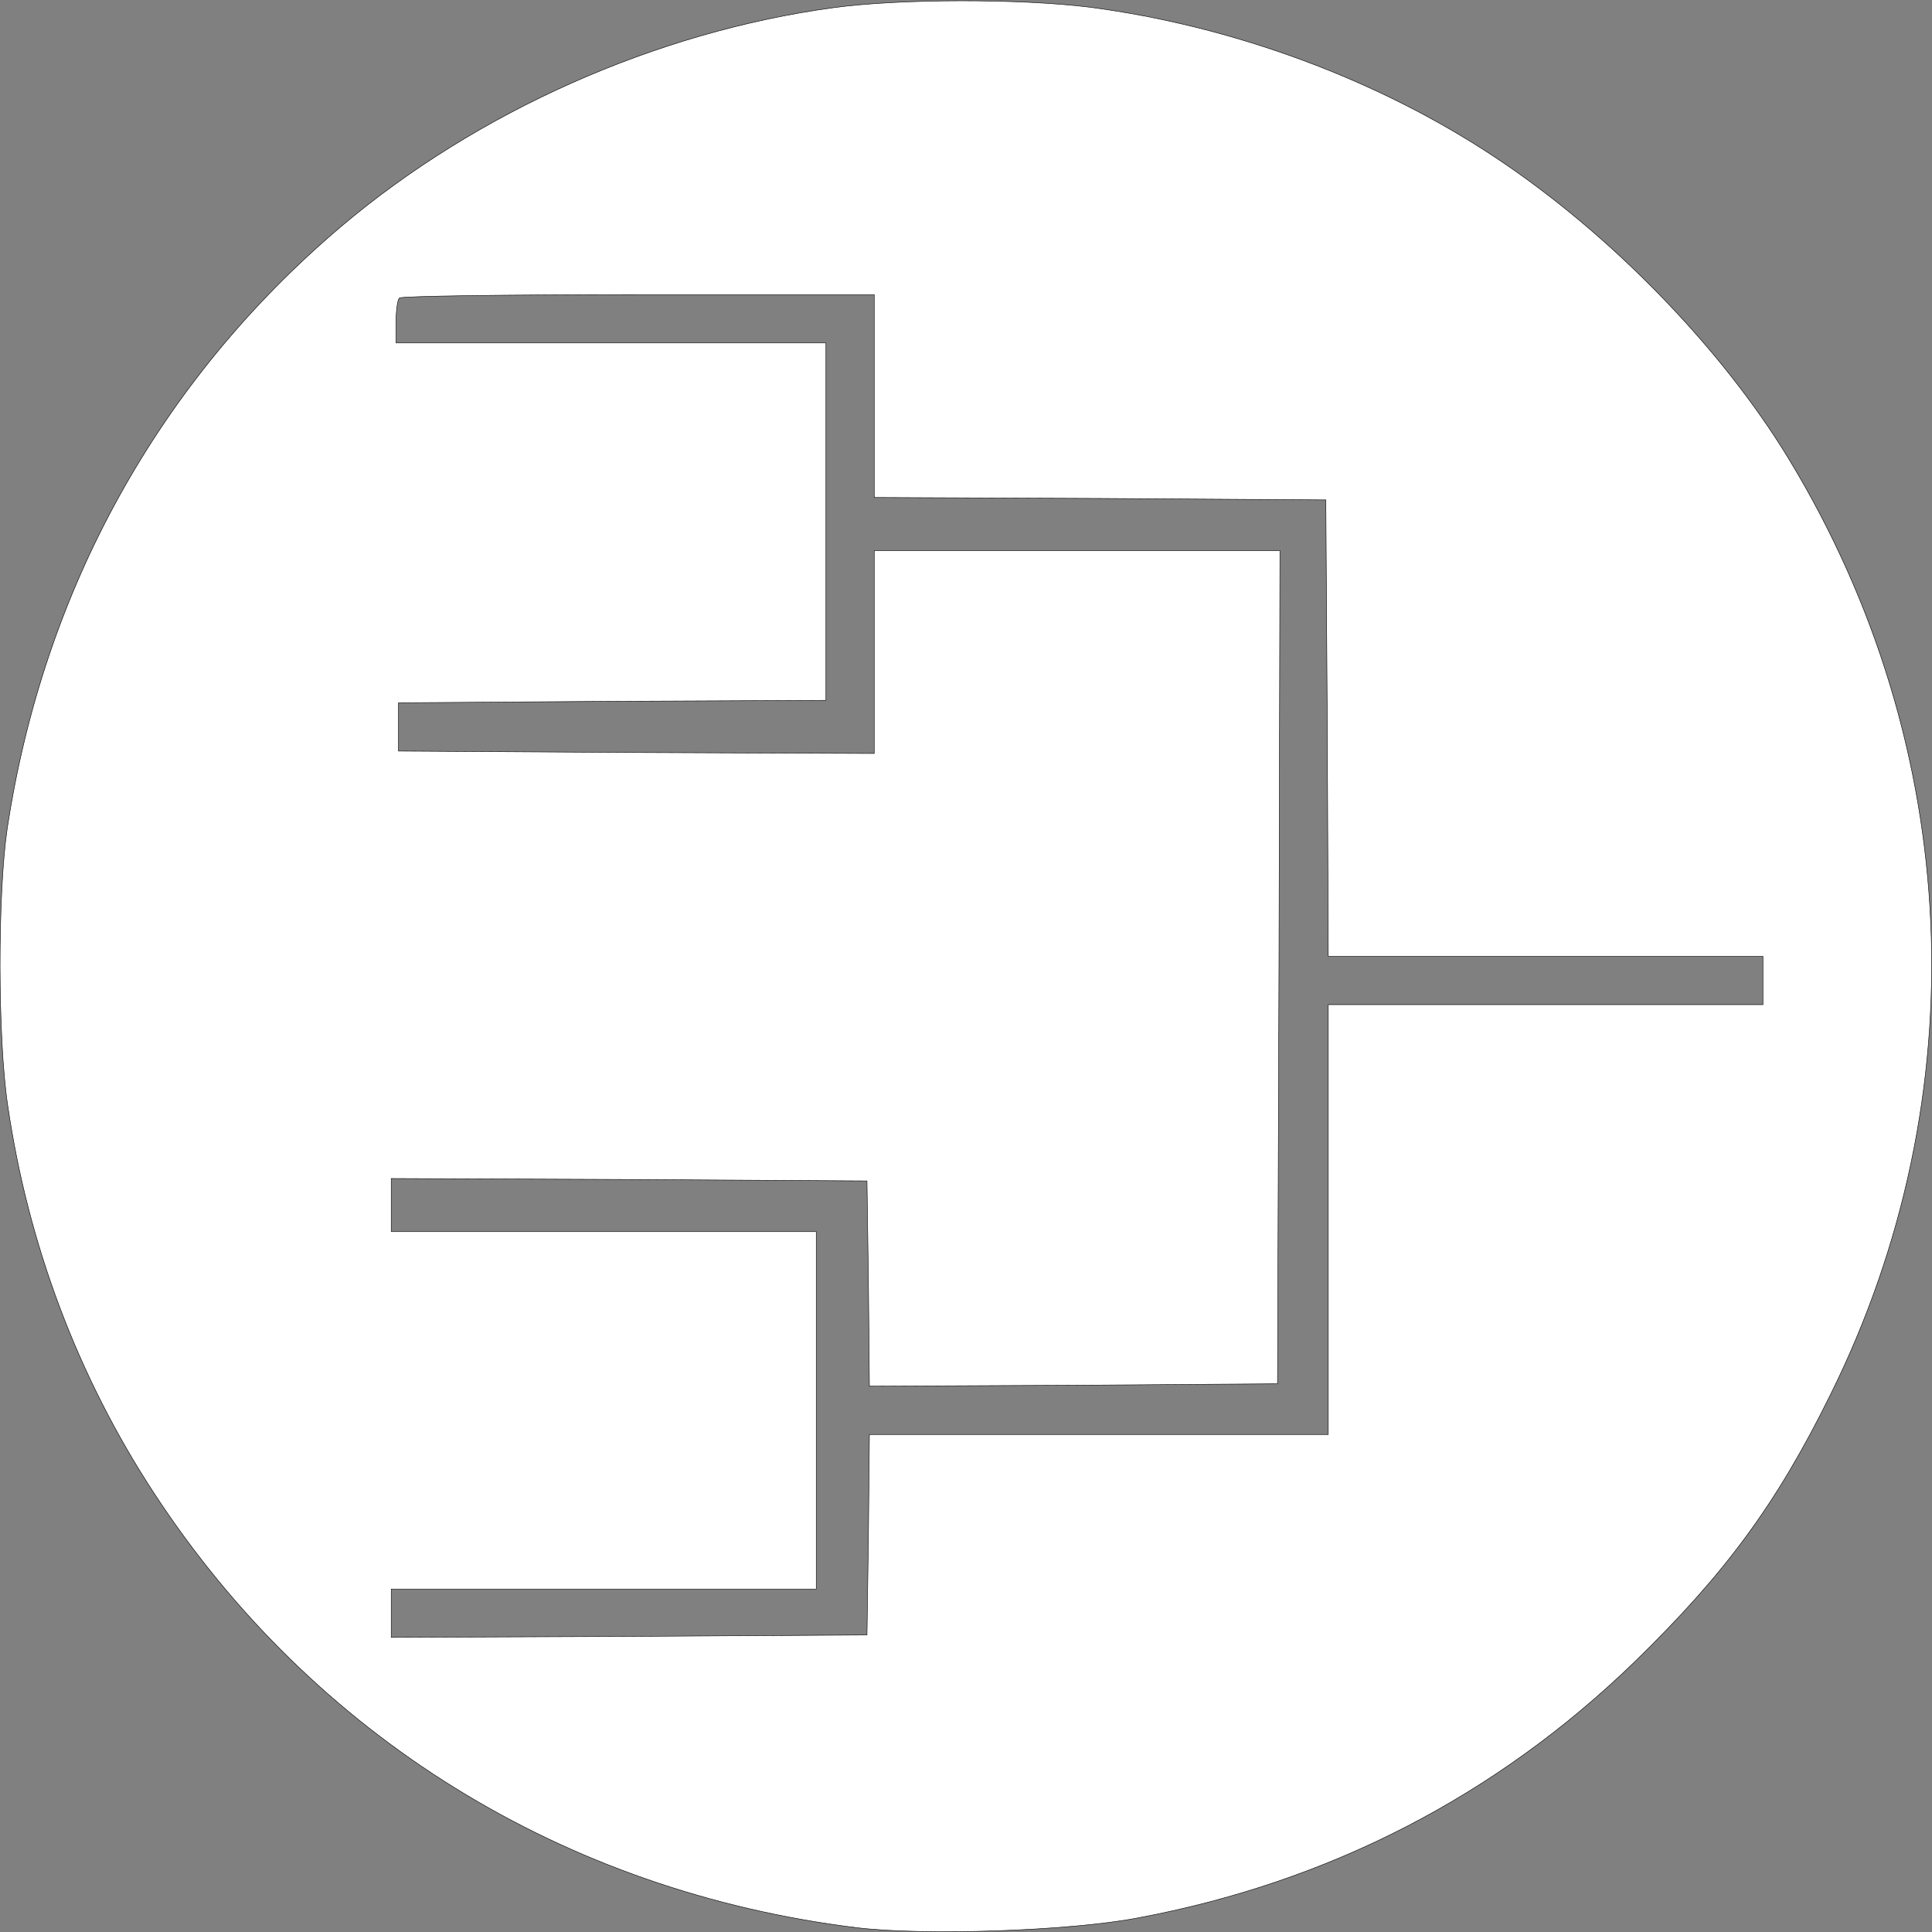 <?xml version="1.0" standalone="no"?>
<!DOCTYPE svg PUBLIC "-//W3C//DTD SVG 20010904//EN"
 "http://www.w3.org/TR/2001/REC-SVG-20010904/DTD/svg10.dtd">
<svg version="1.0" xmlns="http://www.w3.org/2000/svg"
 width="400pt" height="400pt" viewBox="0 0 400 400"
 preserveAspectRatio="xMidYMid meet">

<rect x="0" y="0" width="400" height="400" fill="#808080" stroke="none"/>

<g transform="translate(0,400) scale(0.1,-0.1)"
fill="white" stroke="black">
<path d="M1725 3984 c-367 -50 -738 -215 -1020 -454 -376 -319 -615 -751 -690
-1245 -20 -134 -20 -435 1 -574 42 -287 145 -561 302 -801 329 -504 848 -826
1455 -901 140 -17 441 -7 582 20 397 74 743 253 1029 530 188 183 294 327 405
552 308 620 276 1343 -85 1938 -140 231 -371 468 -608 625 -242 161 -542 272
-839 311 -143 18 -394 18 -532 -1z m85 -804 l0 -210 468 -2 467 -3 3 -472 2
-473 450 0 450 0 0 -50 0 -50 -450 0 -450 0 0 -445 0 -445 -475 0 -475 0 -2
-207 -3 -208 -492 -3 -493 -2 0 50 0 50 440 0 440 0 0 370 0 370 -440 0 -440
0 0 55 0 55 493 -2 492 -3 3 -213 2 -212 423 2 422 3 3 863 2 862 -420 0 -420
0 0 -210 0 -210 -492 2 -493 3 0 50 0 50 443 3 442 2 0 370 0 370 -445 0 -445
0 0 43 c0 24 3 47 7 50 3 4 226 7 495 7 l488 0 0 -210z"/>
</g>
</svg>

